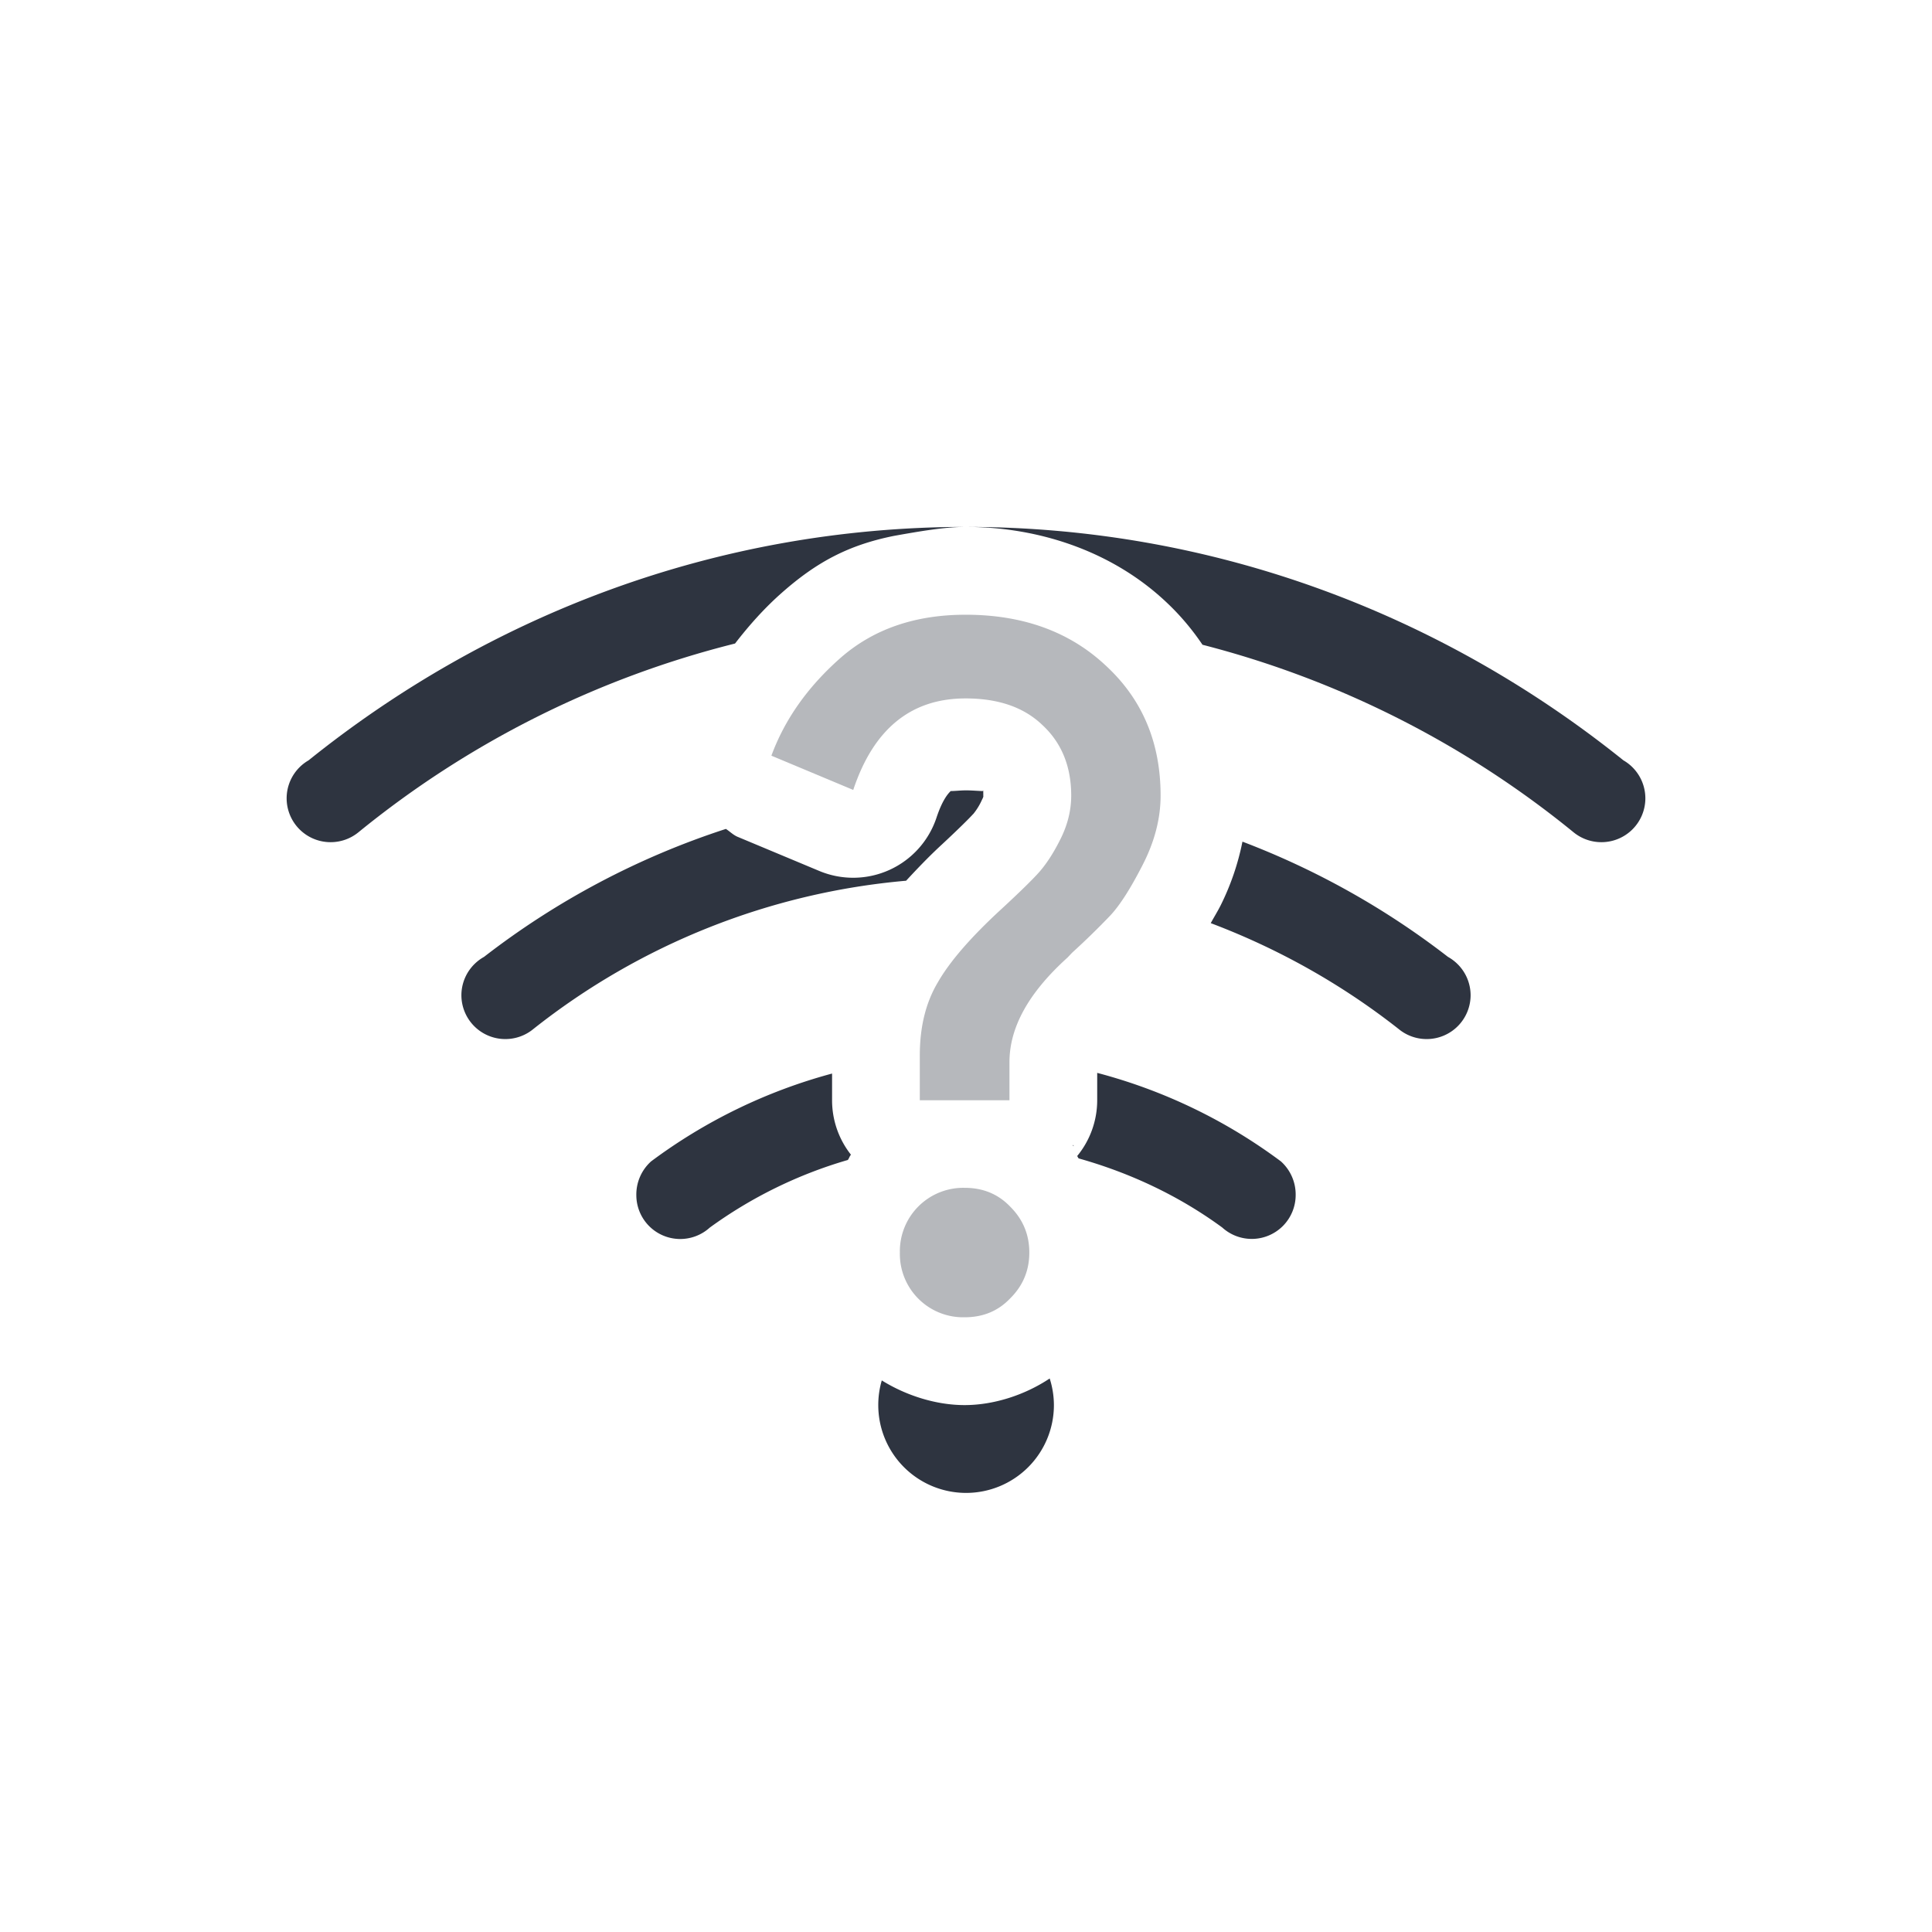 <svg width="22" height="22" version="1.1" xmlns="http://www.w3.org/2000/svg">
 <defs>
  <style id="current-color-scheme" type="text/css">
   .ColorScheme-Text { color:#2e3440ff; } .ColorScheme-Highlight { color:#81a1c1; }
  </style>
 </defs>
 <g transform="translate(-1,-1)" class="ColorScheme-Text" fill="currentColor">
  <path d="m11.99 7c-2.836 2e-3 -5.425 1.009-7.476 2.658a0.5 0.5 0 0 0-0.096 0.072 0.5 0.5 0 0 0-0.154 0.36 0.5 0.5 0 0 0 0.5 0.5 0.5 0.5 0 0 0 0.318-0.113 11.02 11.02 0 0 1 4.288-2.149c0.16-0.207 0.335-0.404 0.535-0.58 0.395-0.348 0.757-0.542 1.276-0.646 0.285-0.051 0.58-0.102 0.81-0.102zm0.01 0c0.852 1e-3 1.679 0.289 2.281 0.857 0.156 0.146 0.294 0.31 0.412 0.485a11.025 11.025 0 0 1 4.225 2.135 0.5 0.5 0 0 0 0.318 0.113 0.5 0.5 0 0 0 0.5-0.5 0.5 0.5 0 0 0-0.154-0.36 0.5 0.5 0 0 0-0.096-0.072c-2.054-1.65-4.646-2.658-7.486-2.658zm0 3c-0.058 0-0.116 7e-3 -0.174 8e-3 -0.034 0.032-0.097 0.107-0.162 0.303a1 1 0 0 1-1.334 0.607l-0.933-0.39c-0.05-0.022-0.086-0.06-0.131-0.089a9.075 9.075 0 0 0-2.754 1.457 0.5 0.5 0 0 0-0.102 0.075 0.5 0.5 0 0 0-0.156 0.361 0.5 0.5 0 0 0 0.5 0.5 0.5 0.5 0 0 0 0.32-0.115 7.95 7.95 0 0 1 4.244-1.688c0.127-0.137 0.256-0.273 0.409-0.414 0.185-0.172 0.314-0.3 0.353-0.344l2e-3 -1e-3a0.707 0.707 0 0 0 0.1-0.163c0.02-0.038 0.015-0.04 0.015-0.046 0-0.084-2e-3 -0.058-6e-3 -0.053-0.064-2e-3 -0.127-8e-3 -0.191-8e-3zm3.148 0.584a2.9 2.9 0 0 1-0.248 0.725c-0.037 0.073-0.076 0.135-0.113 0.203 0.776 0.293 1.497 0.7 2.139 1.205a0.5 0.5 0 0 0 0.32 0.115 0.5 0.5 0 0 0 0.5-0.5 0.5 0.5 0 0 0-0.156-0.361 0.5 0.5 0 0 0-0.102-0.075 9.11 9.11 0 0 0-2.34-1.312zm-1.654 2.633v0.312a1 1 0 0 1-0.228 0.635c6e-3 8e-3 0.01 0.02 0.017 0.027 0.594 0.167 1.148 0.43 1.635 0.787a0.5 0.5 0 0 0 0.836-0.369 0.507 0.507 0 0 0-0.168-0.384 6.09 6.09 0 0 0-2.092-1.008zm-3.02 8e-3a6.094 6.094 0 0 0-2.06 1 0.507 0.507 0 0 0-0.168 0.384 0.5 0.5 0 0 0 0.836 0.37 5.084 5.084 0 0 1 1.572-0.77c0.015-0.018 0.02-0.043 0.036-0.06a1 1 0 0 1-0.215-0.62v-0.304zm2.739 0.81c3e-3 3e-3 3e-3 9e-3 6e-3 0.012s9e-3 3e-3 0.012 6e-3zm-0.26 2.662c-0.29 0.193-0.644 0.303-0.969 0.303-0.317 0-0.658-0.104-0.943-0.281a1 1 0 0 0-0.04 0.281 1 1 0 0 0 1 1 1 1 0 0 0 1-1 1 1 0 0 0-0.048-0.303z"/>
  <path d="m11.995 8c0.658 0 1.192 0.196 1.604 0.586 0.412 0.383 0.617 0.874 0.617 1.474 0 0.26-0.068 0.524-0.206 0.792-0.137 0.267-0.258 0.457-0.367 0.573a8.62 8.62 0 0 1-0.435 0.424l-0.052 0.055c-0.44 0.397-0.661 0.792-0.661 1.19v0.435h-1.021v-0.51c0-0.326 0.068-0.603 0.206-0.834 0.137-0.239 0.38-0.518 0.726-0.836 0.195-0.18 0.332-0.314 0.412-0.401 0.086-0.094 0.17-0.219 0.25-0.378 0.086-0.166 0.13-0.337 0.13-0.51 0-0.332-0.109-0.6-0.326-0.802-0.21-0.203-0.501-0.305-0.877-0.305-0.622 0-1.048 0.348-1.279 1.042l-0.932-0.39c0.152-0.413 0.413-0.782 0.781-1.108 0.376-0.332 0.852-0.497 1.43-0.497zm-0.01 6.526c0.21 0 0.383 0.072 0.52 0.216 0.145 0.145 0.216 0.319 0.216 0.521s-0.071 0.376-0.216 0.52c-0.137 0.145-0.31 0.217-0.52 0.217a0.721 0.721 0 0 1-0.738-0.737 0.722 0.722 0 0 1 0.737-0.737z" opacity=".35"/>
 </g>
</svg>
